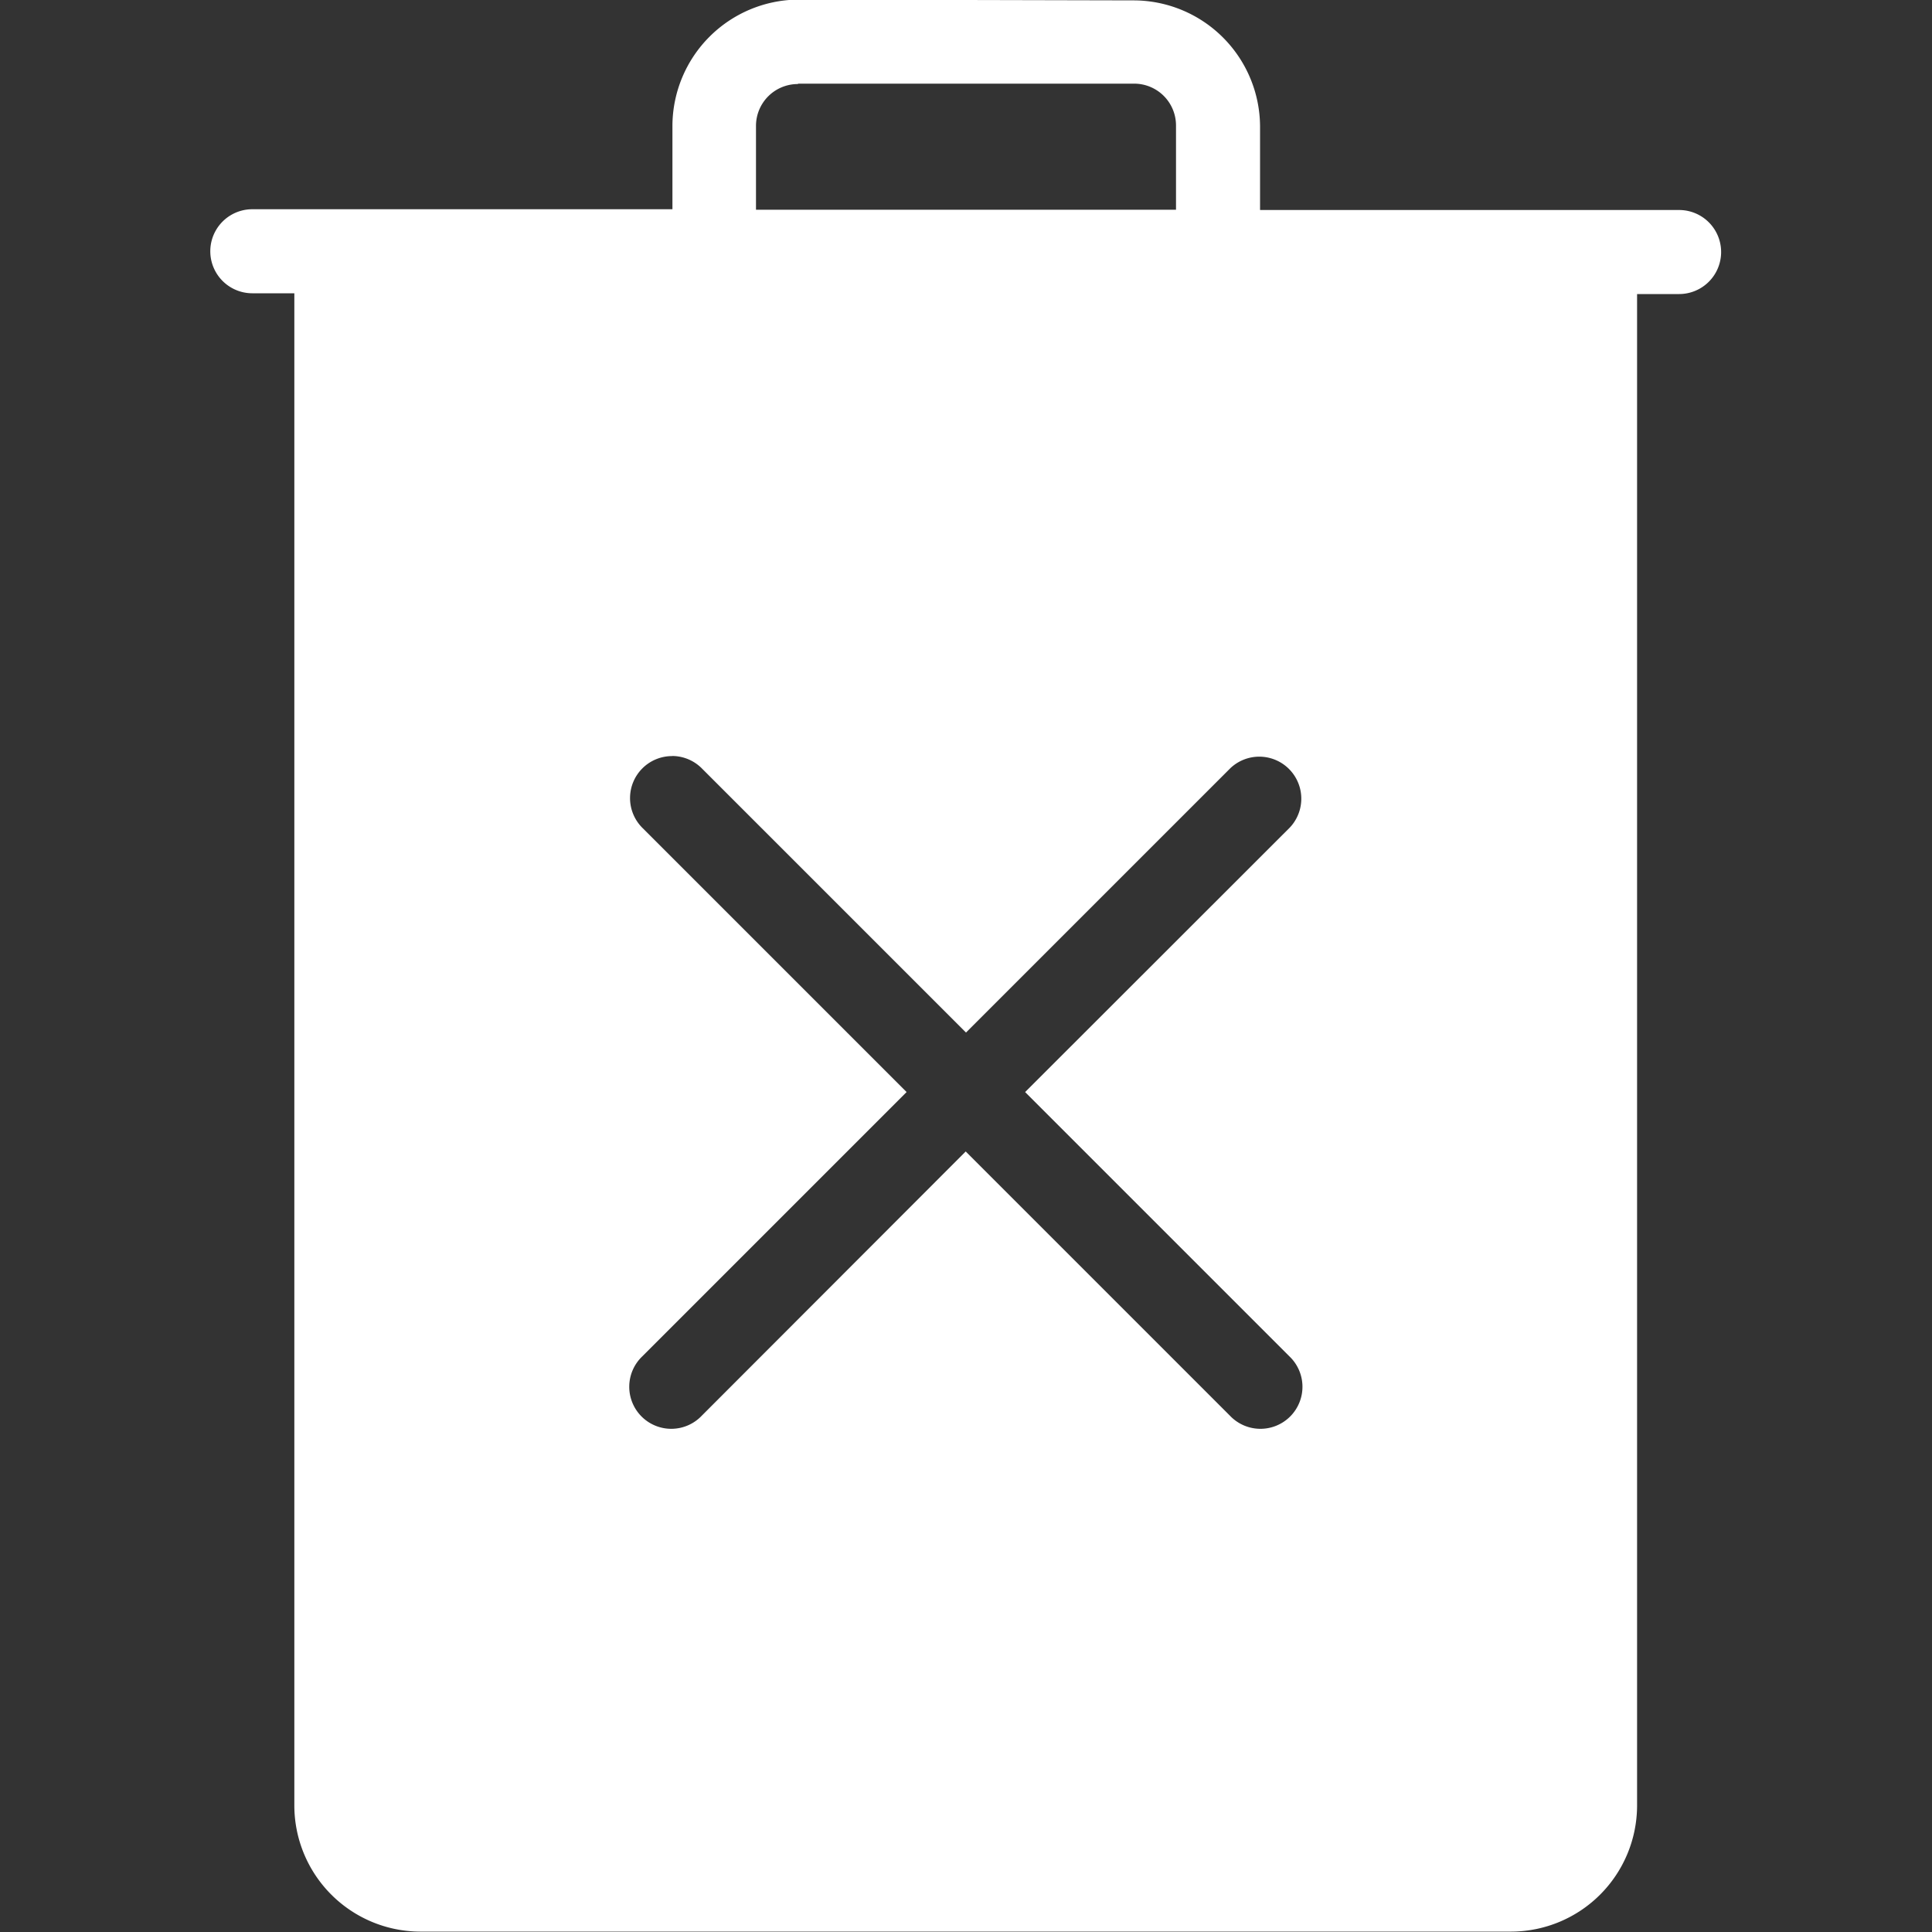 <svg id="Delete_sm_" data-name="Delete (sm)" xmlns="http://www.w3.org/2000/svg" xmlns:xlink="http://www.w3.org/1999/xlink" width="20" height="20" viewBox="0 0 20 20">

  <rect x="0" y="0" width="20" height="20" fill="#333333" stroke="none"/>

  <rect id="Rectangle_649" data-name="Rectangle 649" width="9" height="9" rx="4.5" transform="translate(5.238 5.238)" fill="#f2c0b6" opacity="0"/>
  <g id="Mask_Group_70" data-name="Mask Group 70" clip-path="url(#clip-path)">
    <g id="surface1" transform="translate(2.168 0)">
      <path id="Path_193" data-name="Path 193" d="M10.649,1.3a1.311,1.311,0,0,0-1.3,1.3v.87H5a.435.435,0,1,0,0,.87h.435V20a1.307,1.307,0,0,0,1.3,1.3h11.3a1.307,1.307,0,0,0,1.3-1.3V4.348h.435a.435.435,0,1,0,0-.87H15.432v-.87a1.311,1.311,0,0,0-1.3-1.3Zm0,.87h3.478a.433.433,0,0,1,.435.435v.87H10.214v-.87A.433.433,0,0,1,10.649,2.174ZM9.345,9.13a.435.435,0,0,1,.307.127l2.736,2.736,2.736-2.736a.435.435,0,0,1,.615.615L13,12.609l2.736,2.736a.435.435,0,1,1-.615.615l-2.736-2.736L9.652,15.96a.435.435,0,1,1-.615-.615l2.736-2.736L9.037,9.873a.435.435,0,0,1,.307-.742Z" transform="translate(-4.556 -1.304)" fill="#FFFFFF"/>
    </g>
  </g>
</svg>
